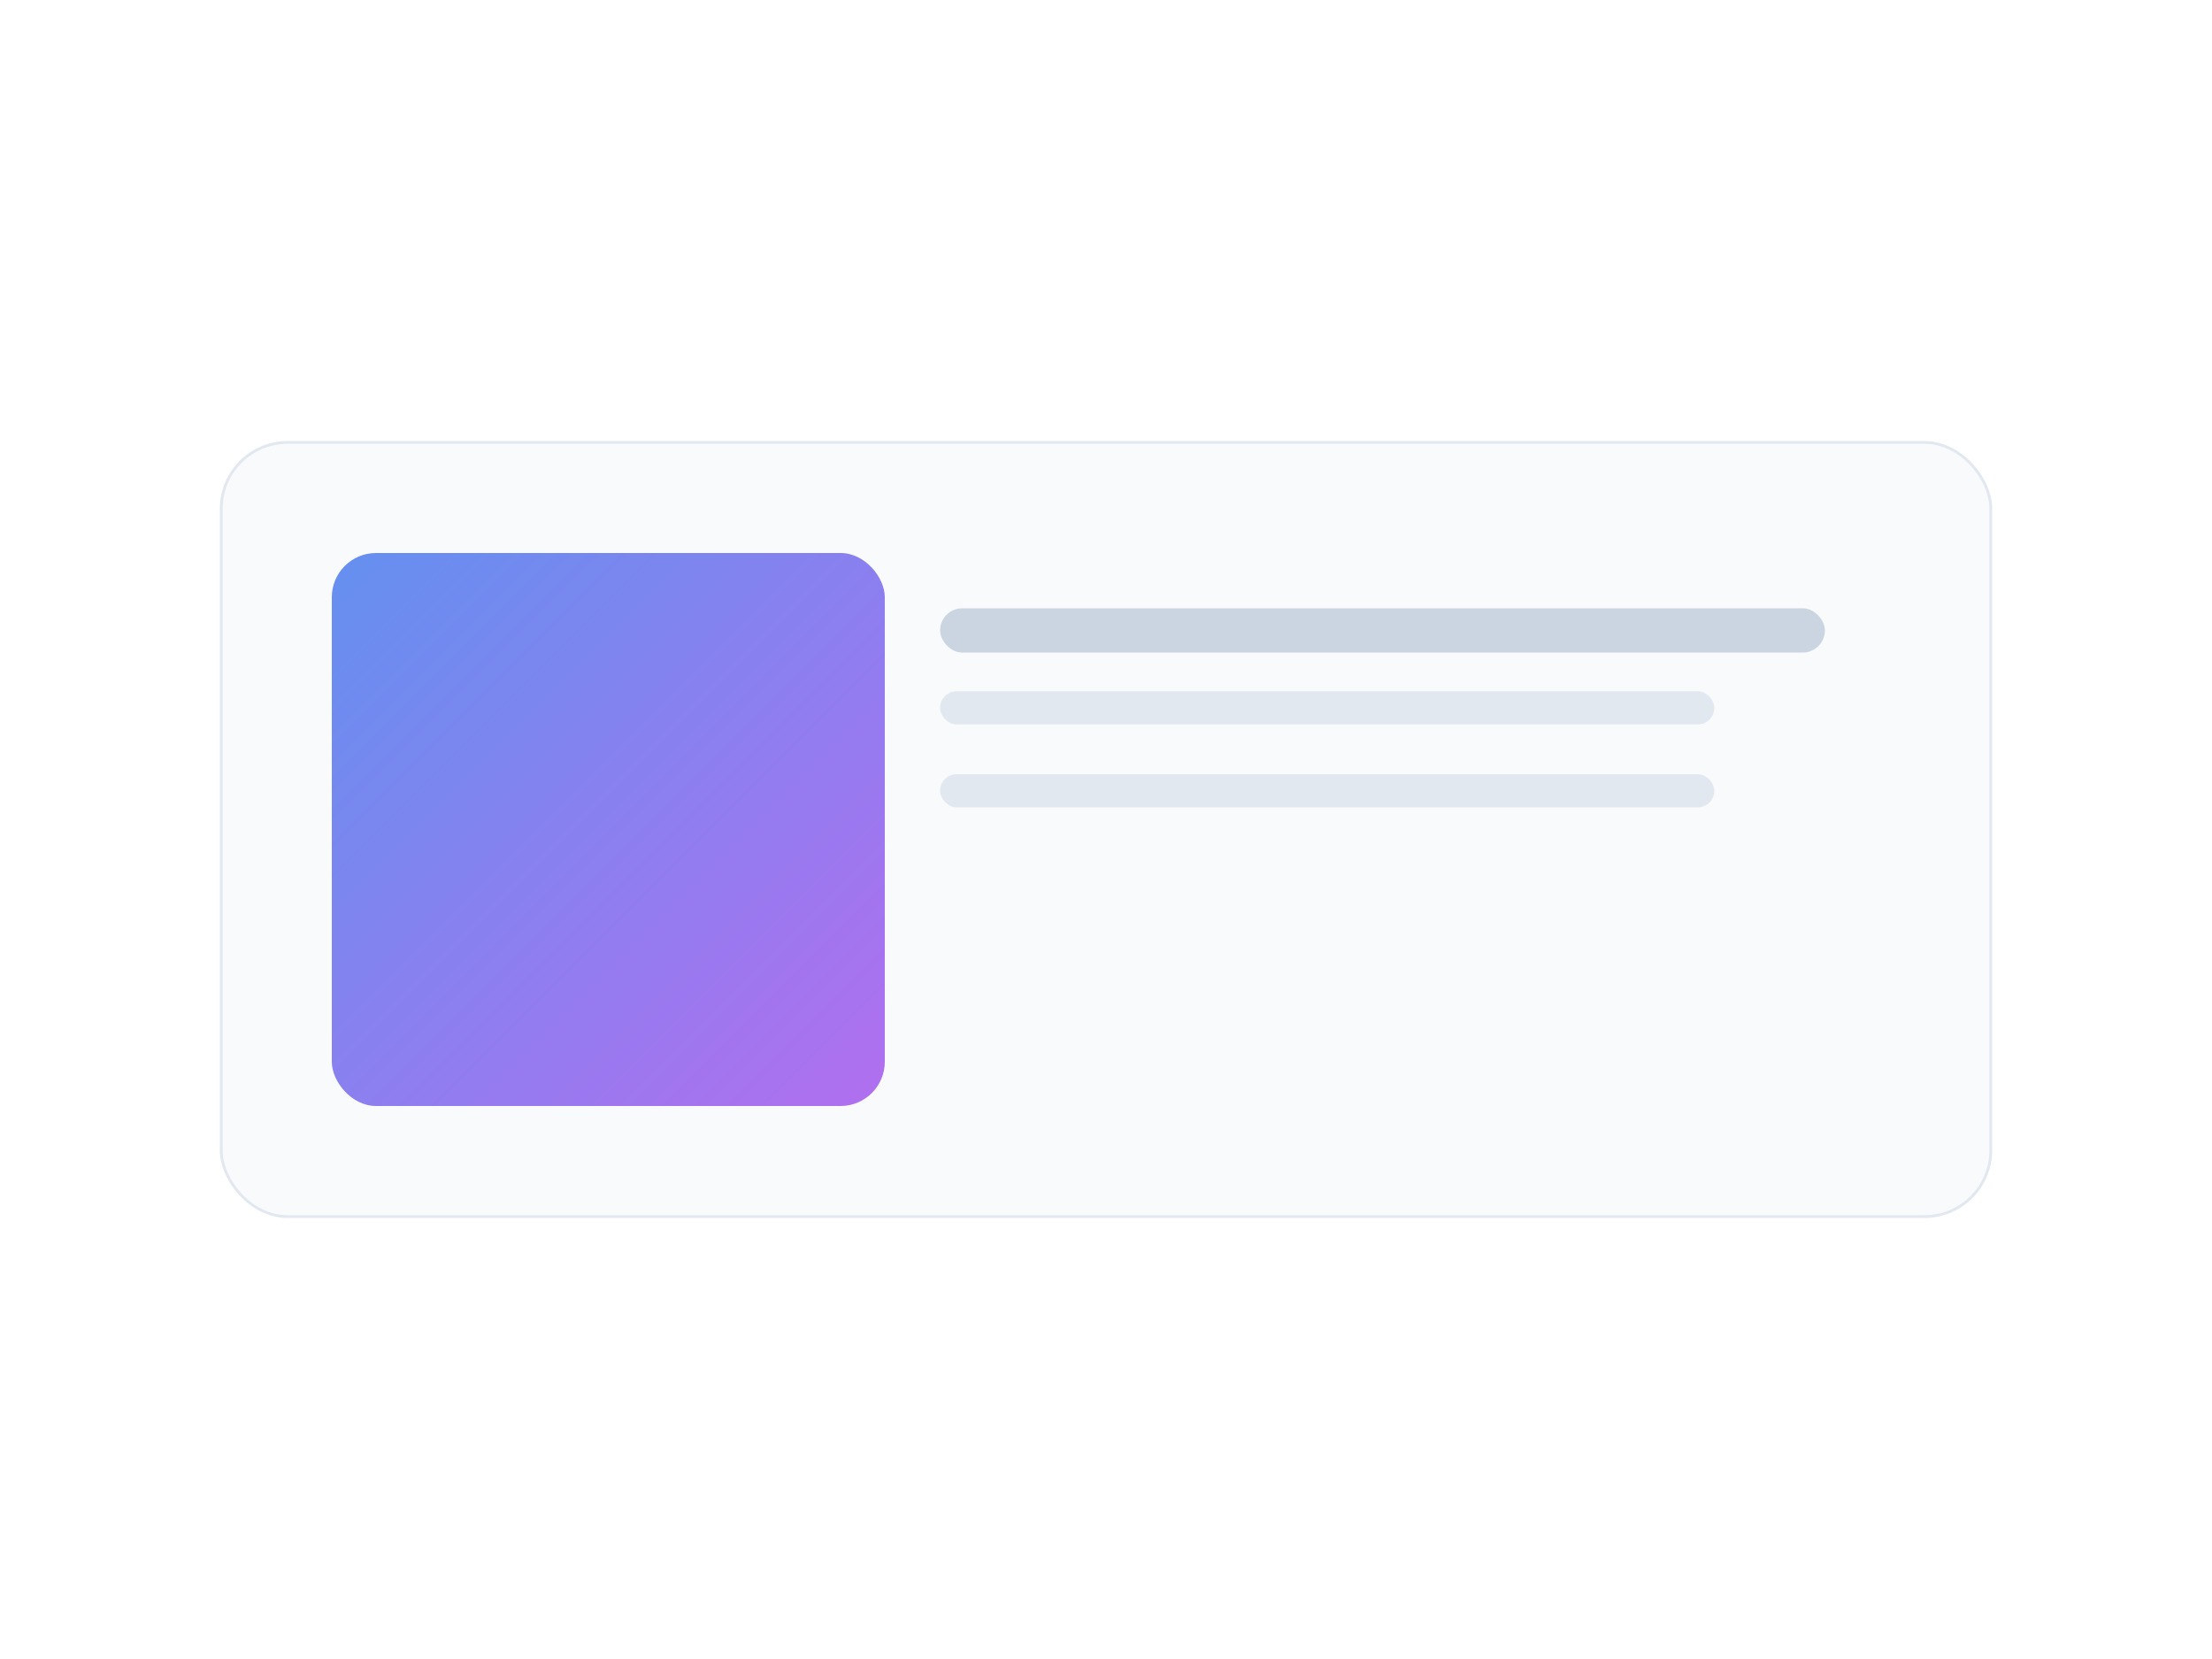 <svg width="800" height="600" viewBox="0 0 800 600" xmlns="http://www.w3.org/2000/svg"><defs><linearGradient id="g" x1="0" y1="0" x2="1" y2="1"><stop offset="0%" stop-color="#2563EB"/><stop offset="100%" stop-color="#9333EA"/></linearGradient></defs><rect width="800" height="600" fill="#FFFFFF"/><rect x="80" y="160" width="640" height="280" rx="24" fill="#F8FAFC" stroke="#E2E8F0"/><rect x="120" y="200" width="200" height="200" rx="16" fill="url(#g)" opacity="0.7"/><rect x="340" y="220" width="320" height="16" rx="8" fill="#CBD5E1"/><rect x="340" y="250" width="280" height="12" rx="6" fill="#E2E8F0"/><rect x="340" y="280" width="280" height="12" rx="6" fill="#E2E8F0"/></svg>